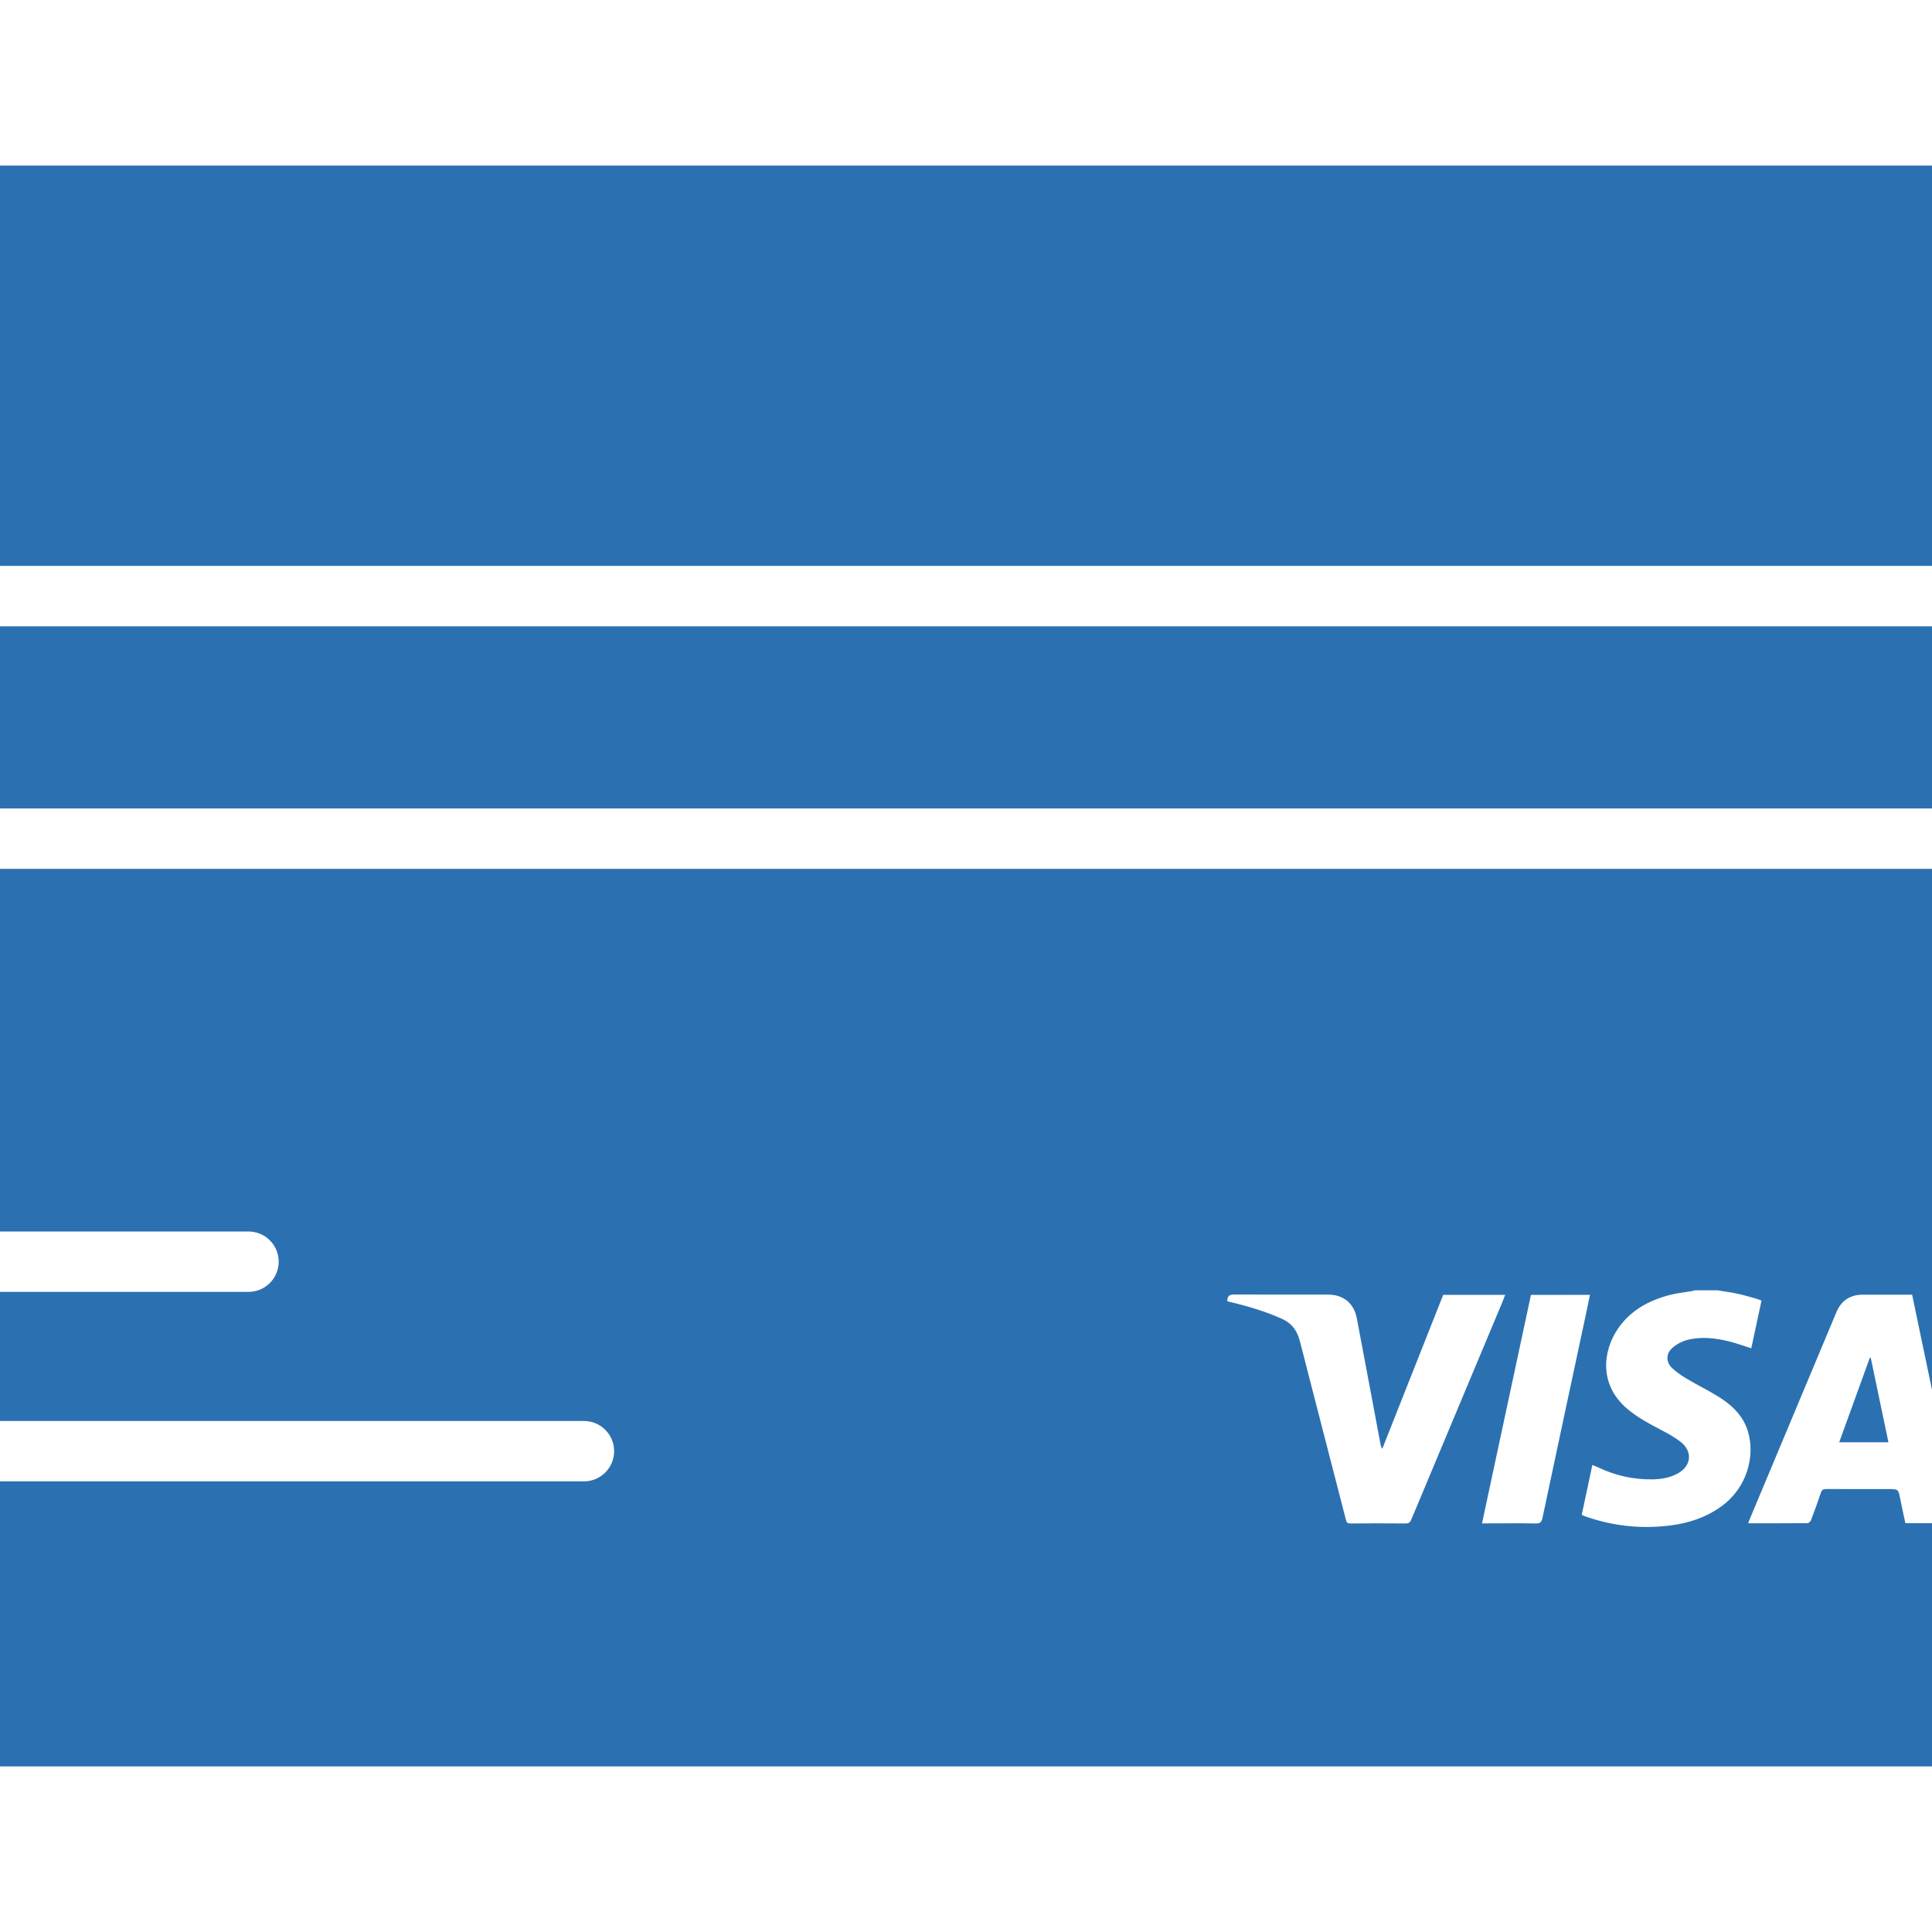 <?xml version="1.0" ?>
<svg style="enable-background:new 0 0 48 48;" version="1.1" viewBox="12 12 24 24" xml:space="preserve" xmlns="http://www.w3.org/2000/svg" >
<style type="text/css">
	g{fill-rule:evenodd;clip-rule:evenodd;fill:#2b71b1;}
</style>
<g id="Padding__x26__Artboard"/><g id="Icons"><g><path d="M35.239,28.867c-0.004-0-0.008-0.001-0.011-0.002    c-0.126,0.349-0.253,0.698-0.381,1.052c0.207,0,0.404,0,0.612,0    C35.384,29.563,35.312,29.215,35.239,28.867z" style="fill:#2b71b1;"/><path d="M11.946,28.048h3.141c0.207,0,0.375-0.168,0.375-0.375s-0.168-0.375-0.375-0.375h-3.141    c-0.207,0-0.375,0.168-0.375,0.375S11.739,28.048,11.946,28.048z" style="fill:none;"/><path d="M27.923,28.38c0.127,0.056,0.193,0.148,0.227,0.281    c0.188,0.74,0.382,1.479,0.572,2.219c0.009,0.036,0.024,0.044,0.058,0.044    c0.227-0.001,0.455-0.002,0.683,0c0.038,0,0.055-0.013,0.07-0.047    c0.376-0.899,0.752-1.797,1.129-2.696c0.013-0.031,0.024-0.062,0.038-0.097c-0.26,0-0.514,0-0.77,0    c-0.252,0.637-0.505,1.275-0.757,1.913c-0.015-0.022-0.019-0.04-0.022-0.058    c-0.098-0.521-0.196-1.042-0.294-1.563c-0.036-0.188-0.167-0.295-0.359-0.295    c-0.386-0-0.772,0.001-1.158-0.001c-0.049-0-0.084,0.005-0.091,0.061    c0,0.007,0,0.013,0,0.02c0.009,0.003,0.019,0.007,0.029,0.009    C27.497,28.223,27.714,28.288,27.923,28.38z" style="fill:none;"/><path d="M30.475,30.923c0.201,0,0.401-0.002,0.602,0.001    c0.054,0.001,0.073-0.015,0.085-0.068c0.176-0.833,0.355-1.665,0.533-2.498    c0.019-0.09,0.038-0.18,0.057-0.274c-0.247,0-0.487,0-0.733,0c-0.202,0.943-0.404,1.887-0.608,2.838    C30.438,30.923,30.456,30.923,30.475,30.923z" style="fill:none;"/><path d="M33.715,30.923c0.25,0,0.494,0.001,0.738-0.002    c0.015-0,0.036-0.021,0.042-0.037c0.043-0.113,0.085-0.227,0.123-0.342    c0.012-0.035,0.029-0.045,0.065-0.045c0.258,0.001,0.516,0.001,0.773,0.001    c0.123,0,0.123,0,0.147,0.119c0.021,0.102,0.043,0.203,0.064,0.304c0.226,0,0.447,0,0.677,0    c-0.198-0.949-0.396-1.893-0.593-2.838c-0.21,0-0.412-0-0.614,0    c-0.156,0-0.269,0.075-0.33,0.221c-0.36,0.858-0.719,1.716-1.078,2.574    C33.725,30.891,33.721,30.905,33.715,30.923z" style="fill:none;"/><path d="M31.712,30.843c0.34,0.117,0.69,0.152,1.046,0.106    c0.226-0.029,0.439-0.1,0.627-0.236c0.326-0.236,0.417-0.627,0.334-0.92    c-0.057-0.202-0.199-0.337-0.37-0.443c-0.127-0.079-0.263-0.144-0.391-0.221    c-0.065-0.038-0.129-0.081-0.183-0.133c-0.08-0.075-0.08-0.181,0.003-0.253    c0.049-0.043,0.112-0.078,0.174-0.095c0.173-0.047,0.348-0.029,0.52,0.013    c0.095,0.023,0.188,0.058,0.285,0.088c0.042-0.197,0.084-0.394,0.127-0.592    c-0.023-0.009-0.041-0.017-0.06-0.023c-0.079-0.022-0.159-0.046-0.239-0.063    c-0.082-0.018-0.165-0.028-0.247-0.042c-0.094,0-0.189,0-0.283,0    c-0.013,0.003-0.025,0.008-0.038,0.01c-0.086,0.015-0.174,0.022-0.258,0.044    c-0.265,0.067-0.498,0.189-0.657,0.421c-0.193,0.282-0.238,0.7,0.118,1    c0.125,0.105,0.267,0.181,0.411,0.256c0.086,0.045,0.173,0.092,0.249,0.152    c0.155,0.123,0.132,0.303-0.044,0.396c-0.096,0.051-0.201,0.067-0.308,0.069    c-0.233,0.003-0.455-0.045-0.665-0.145c-0.024-0.011-0.049-0.021-0.078-0.034    c-0.045,0.209-0.088,0.414-0.132,0.62C31.675,30.828,31.693,30.837,31.712,30.843z" style="fill:none;"/><path d="M11.946,30.402h7.308c0.207,0,0.375-0.168,0.375-0.375s-0.168-0.375-0.375-0.375h-7.308    c-0.207,0-0.375,0.168-0.375,0.375S11.739,30.402,11.946,30.402z" style="fill:none;"/><rect height="2.263" style="fill:#2b71b1;" width="30.282" x="8.859" y="19.78"/><path d="M39.141,16.464c0-1.327-1.08-2.407-2.407-2.407H11.265    c-1.327,0-2.406,1.08-2.406,2.407v2.566h30.282V16.464z" style="fill:#2b71b1;"/><path d="M8.859,31.536c0,1.327,1.08,2.407,2.406,2.407h25.469    c1.327,0,2.407-1.08,2.407-2.407v-8.743H8.859V31.536z M35.139,28.083    c0.202-0,0.404-0,0.614-0c0.197,0.945,0.395,1.889,0.593,2.838c-0.23,0-0.451,0-0.677,0    c-0.021-0.101-0.044-0.202-0.064-0.304c-0.024-0.119-0.024-0.119-0.147-0.119    c-0.258,0-0.516,0.001-0.773-0.001c-0.036-0-0.053,0.01-0.065,0.045    c-0.039,0.115-0.08,0.229-0.123,0.342c-0.006,0.016-0.028,0.037-0.042,0.037    c-0.244,0.002-0.488,0.002-0.738,0.002c0.006-0.018,0.01-0.032,0.016-0.045    c0.359-0.858,0.718-1.716,1.078-2.574C34.87,28.158,34.983,28.083,35.139,28.083z M31.861,30.232    c0.211,0.1,0.432,0.148,0.665,0.145c0.107-0.001,0.211-0.018,0.308-0.069    c0.176-0.093,0.199-0.273,0.044-0.396c-0.076-0.06-0.163-0.107-0.249-0.152    c-0.144-0.075-0.286-0.151-0.411-0.256c-0.356-0.299-0.311-0.718-0.118-1    c0.159-0.232,0.392-0.354,0.657-0.421c0.085-0.021,0.172-0.029,0.258-0.044    c0.013-0.002,0.025-0.007,0.038-0.01c0.094,0,0.189,0,0.283,0c0.083,0.014,0.166,0.024,0.247,0.042    c0.08,0.017,0.159,0.041,0.239,0.063c0.019,0.005,0.037,0.014,0.06,0.023    c-0.043,0.199-0.085,0.395-0.127,0.592c-0.097-0.031-0.189-0.065-0.285-0.088    c-0.172-0.042-0.347-0.06-0.52-0.013c-0.062,0.017-0.125,0.052-0.174,0.095    c-0.083,0.072-0.083,0.178-0.003,0.253c0.054,0.051,0.118,0.094,0.183,0.133    c0.129,0.076,0.264,0.142,0.391,0.221c0.171,0.106,0.313,0.242,0.37,0.443    c0.083,0.293-0.008,0.684-0.334,0.92c-0.188,0.136-0.401,0.207-0.627,0.236    c-0.356,0.046-0.705,0.011-1.046-0.106c-0.019-0.006-0.037-0.015-0.061-0.025    c0.044-0.206,0.088-0.411,0.132-0.62C31.812,30.211,31.837,30.221,31.861,30.232z M31.751,28.085    c-0.02,0.094-0.038,0.184-0.057,0.274c-0.178,0.832-0.357,1.665-0.533,2.498    c-0.011,0.053-0.03,0.069-0.085,0.068c-0.201-0.004-0.401-0.001-0.602-0.001    c-0.018,0-0.037,0-0.064,0c0.204-0.951,0.406-1.895,0.608-2.838    C31.264,28.085,31.504,28.085,31.751,28.085z M27.247,28.142c0.007-0.056,0.042-0.061,0.091-0.061    c0.386,0.002,0.772,0.001,1.158,0.001c0.192,0,0.323,0.107,0.359,0.295    c0.099,0.521,0.196,1.042,0.294,1.563c0.003,0.018,0.008,0.036,0.022,0.058    c0.253-0.638,0.505-1.276,0.757-1.913c0.256,0,0.51,0,0.77,0c-0.014,0.035-0.026,0.066-0.038,0.097    c-0.376,0.898-0.753,1.797-1.129,2.696c-0.014,0.034-0.031,0.047-0.07,0.047    c-0.228-0.002-0.455-0.002-0.683-0c-0.034,0-0.049-0.008-0.058-0.044    c-0.19-0.74-0.383-1.479-0.572-2.219c-0.034-0.133-0.1-0.225-0.227-0.281    c-0.209-0.093-0.426-0.157-0.647-0.209c-0.01-0.002-0.019-0.006-0.029-0.009    C27.247,28.155,27.247,28.148,27.247,28.142z M11.946,27.298h3.141c0.207,0,0.375,0.168,0.375,0.375    s-0.168,0.375-0.375,0.375h-3.141c-0.207,0-0.375-0.168-0.375-0.375S11.739,27.298,11.946,27.298z     M11.946,29.652h7.308c0.207,0,0.375,0.168,0.375,0.375s-0.168,0.375-0.375,0.375h-7.308    c-0.207,0-0.375-0.168-0.375-0.375S11.739,29.652,11.946,29.652z" style="fill:#2b71b1;"/></g></g></svg>
